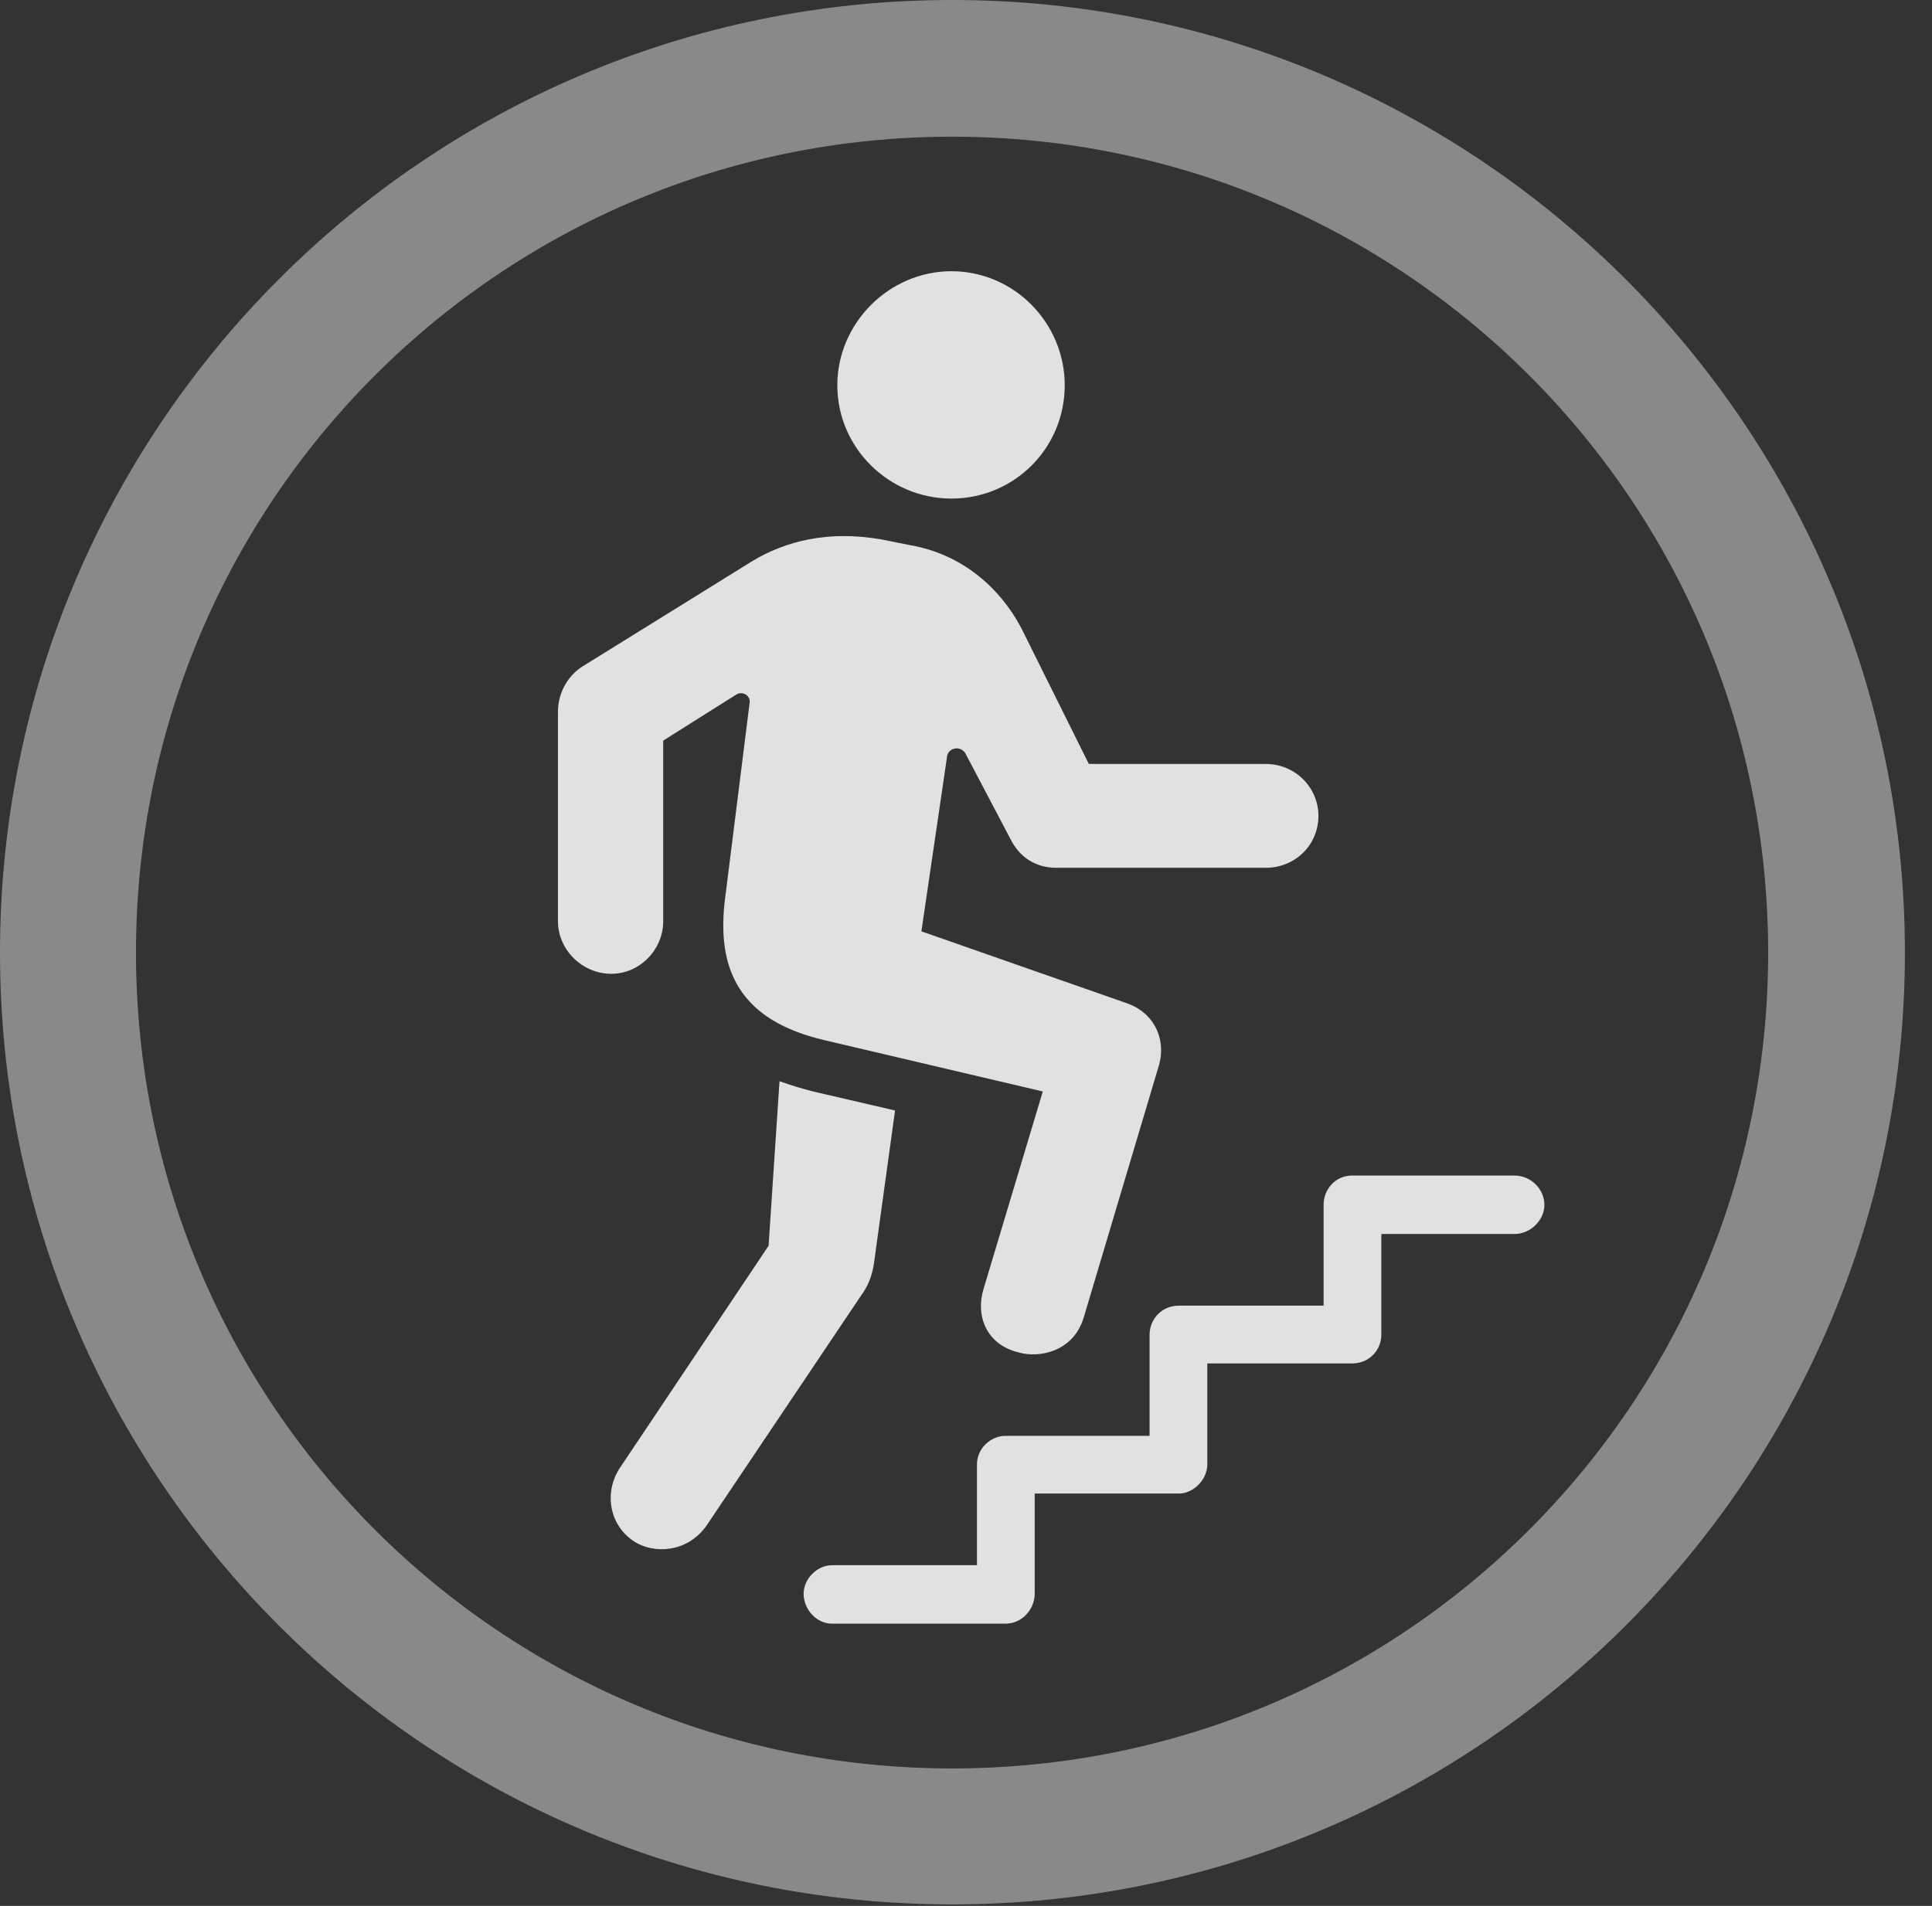 <?xml version="1.0" encoding="UTF-8"?>
<!--Generator: Apple Native CoreSVG 341-->
<!DOCTYPE svg
PUBLIC "-//W3C//DTD SVG 1.1//EN"
       "http://www.w3.org/Graphics/SVG/1.1/DTD/svg11.dtd">
<svg version="1.1" xmlns="http://www.w3.org/2000/svg" xmlns:xlink="http://www.w3.org/1999/xlink" viewBox="0 0 25.801 25.459">
 <rect x="0" y="0" width="25.801" height="25.459" fill="#333333" stroke="none"/>
 <g>
  <rect height="25.459" opacity="0" width="25.801" x="0" y="0"/>
  <path d="M12.715 25.439C19.736 25.439 25.439 19.746 25.439 12.725C25.439 5.703 19.736 0 12.715 0C5.693 0 0 5.703 0 12.725C0 19.746 5.693 25.439 12.715 25.439ZM12.715 23.623C6.689 23.623 1.816 18.75 1.816 12.725C1.816 6.699 6.689 1.826 12.715 1.826C18.74 1.826 23.613 6.699 23.613 12.725C23.613 18.75 18.74 23.623 12.715 23.623Z" fill="white" fill-opacity="0.425"/>
  <path d="M12.705 6.66C13.545 6.66 14.219 5.986 14.219 5.146C14.219 4.316 13.545 3.623 12.705 3.623C11.875 3.623 11.182 4.316 11.182 5.146C11.182 5.986 11.875 6.66 12.705 6.66ZM13.604 18.066C13.877 18.145 14.336 18.057 14.473 17.598L15.469 14.258C15.586 13.896 15.42 13.525 15.039 13.398L12.305 12.441L12.646 10.117C12.656 9.98 12.842 9.951 12.9 10.078L13.496 11.211C13.623 11.465 13.848 11.592 14.102 11.592L16.904 11.592C17.295 11.592 17.607 11.289 17.607 10.898C17.607 10.518 17.295 10.205 16.904 10.205L14.541 10.205L13.643 8.398C13.34 7.822 12.822 7.402 12.168 7.285L11.777 7.207C11.065 7.08 10.488 7.227 10.039 7.5L7.773 8.906C7.578 9.033 7.451 9.258 7.451 9.512L7.451 12.305C7.451 12.685 7.773 13.008 8.164 13.008C8.545 13.008 8.857 12.685 8.857 12.305L8.857 9.893L9.834 9.277C9.912 9.229 10.029 9.287 10.01 9.395L9.688 11.963C9.551 12.959 9.883 13.633 11.016 13.896L13.926 14.58L13.135 17.217C13.027 17.568 13.164 17.959 13.604 18.066ZM8.477 20.596C8.721 20.752 9.17 20.752 9.434 20.381L11.494 17.314C11.592 17.178 11.641 17.061 11.67 16.885L11.953 14.834L10.859 14.58C10.703 14.541 10.547 14.492 10.41 14.443L10.264 16.641L8.271 19.619C8.066 19.941 8.135 20.381 8.477 20.596ZM11.113 21.689L13.428 21.689C13.652 21.689 13.818 21.494 13.818 21.289L13.818 19.951L15.742 19.951C15.938 19.951 16.123 19.766 16.123 19.561L16.123 18.213L18.057 18.213C18.291 18.213 18.447 18.027 18.447 17.832L18.447 16.484L20.225 16.484C20.439 16.484 20.625 16.299 20.625 16.094C20.625 15.889 20.449 15.703 20.225 15.703L18.057 15.703C17.832 15.703 17.676 15.889 17.676 16.094L17.676 17.441L15.742 17.441C15.518 17.441 15.352 17.617 15.352 17.832L15.352 19.18L13.428 19.18C13.232 19.18 13.047 19.346 13.047 19.561L13.047 20.908L11.113 20.908C10.908 20.908 10.732 21.094 10.732 21.289C10.732 21.494 10.898 21.689 11.113 21.689Z" fill="white" fill-opacity="0.85"/>
 </g>
</svg>
